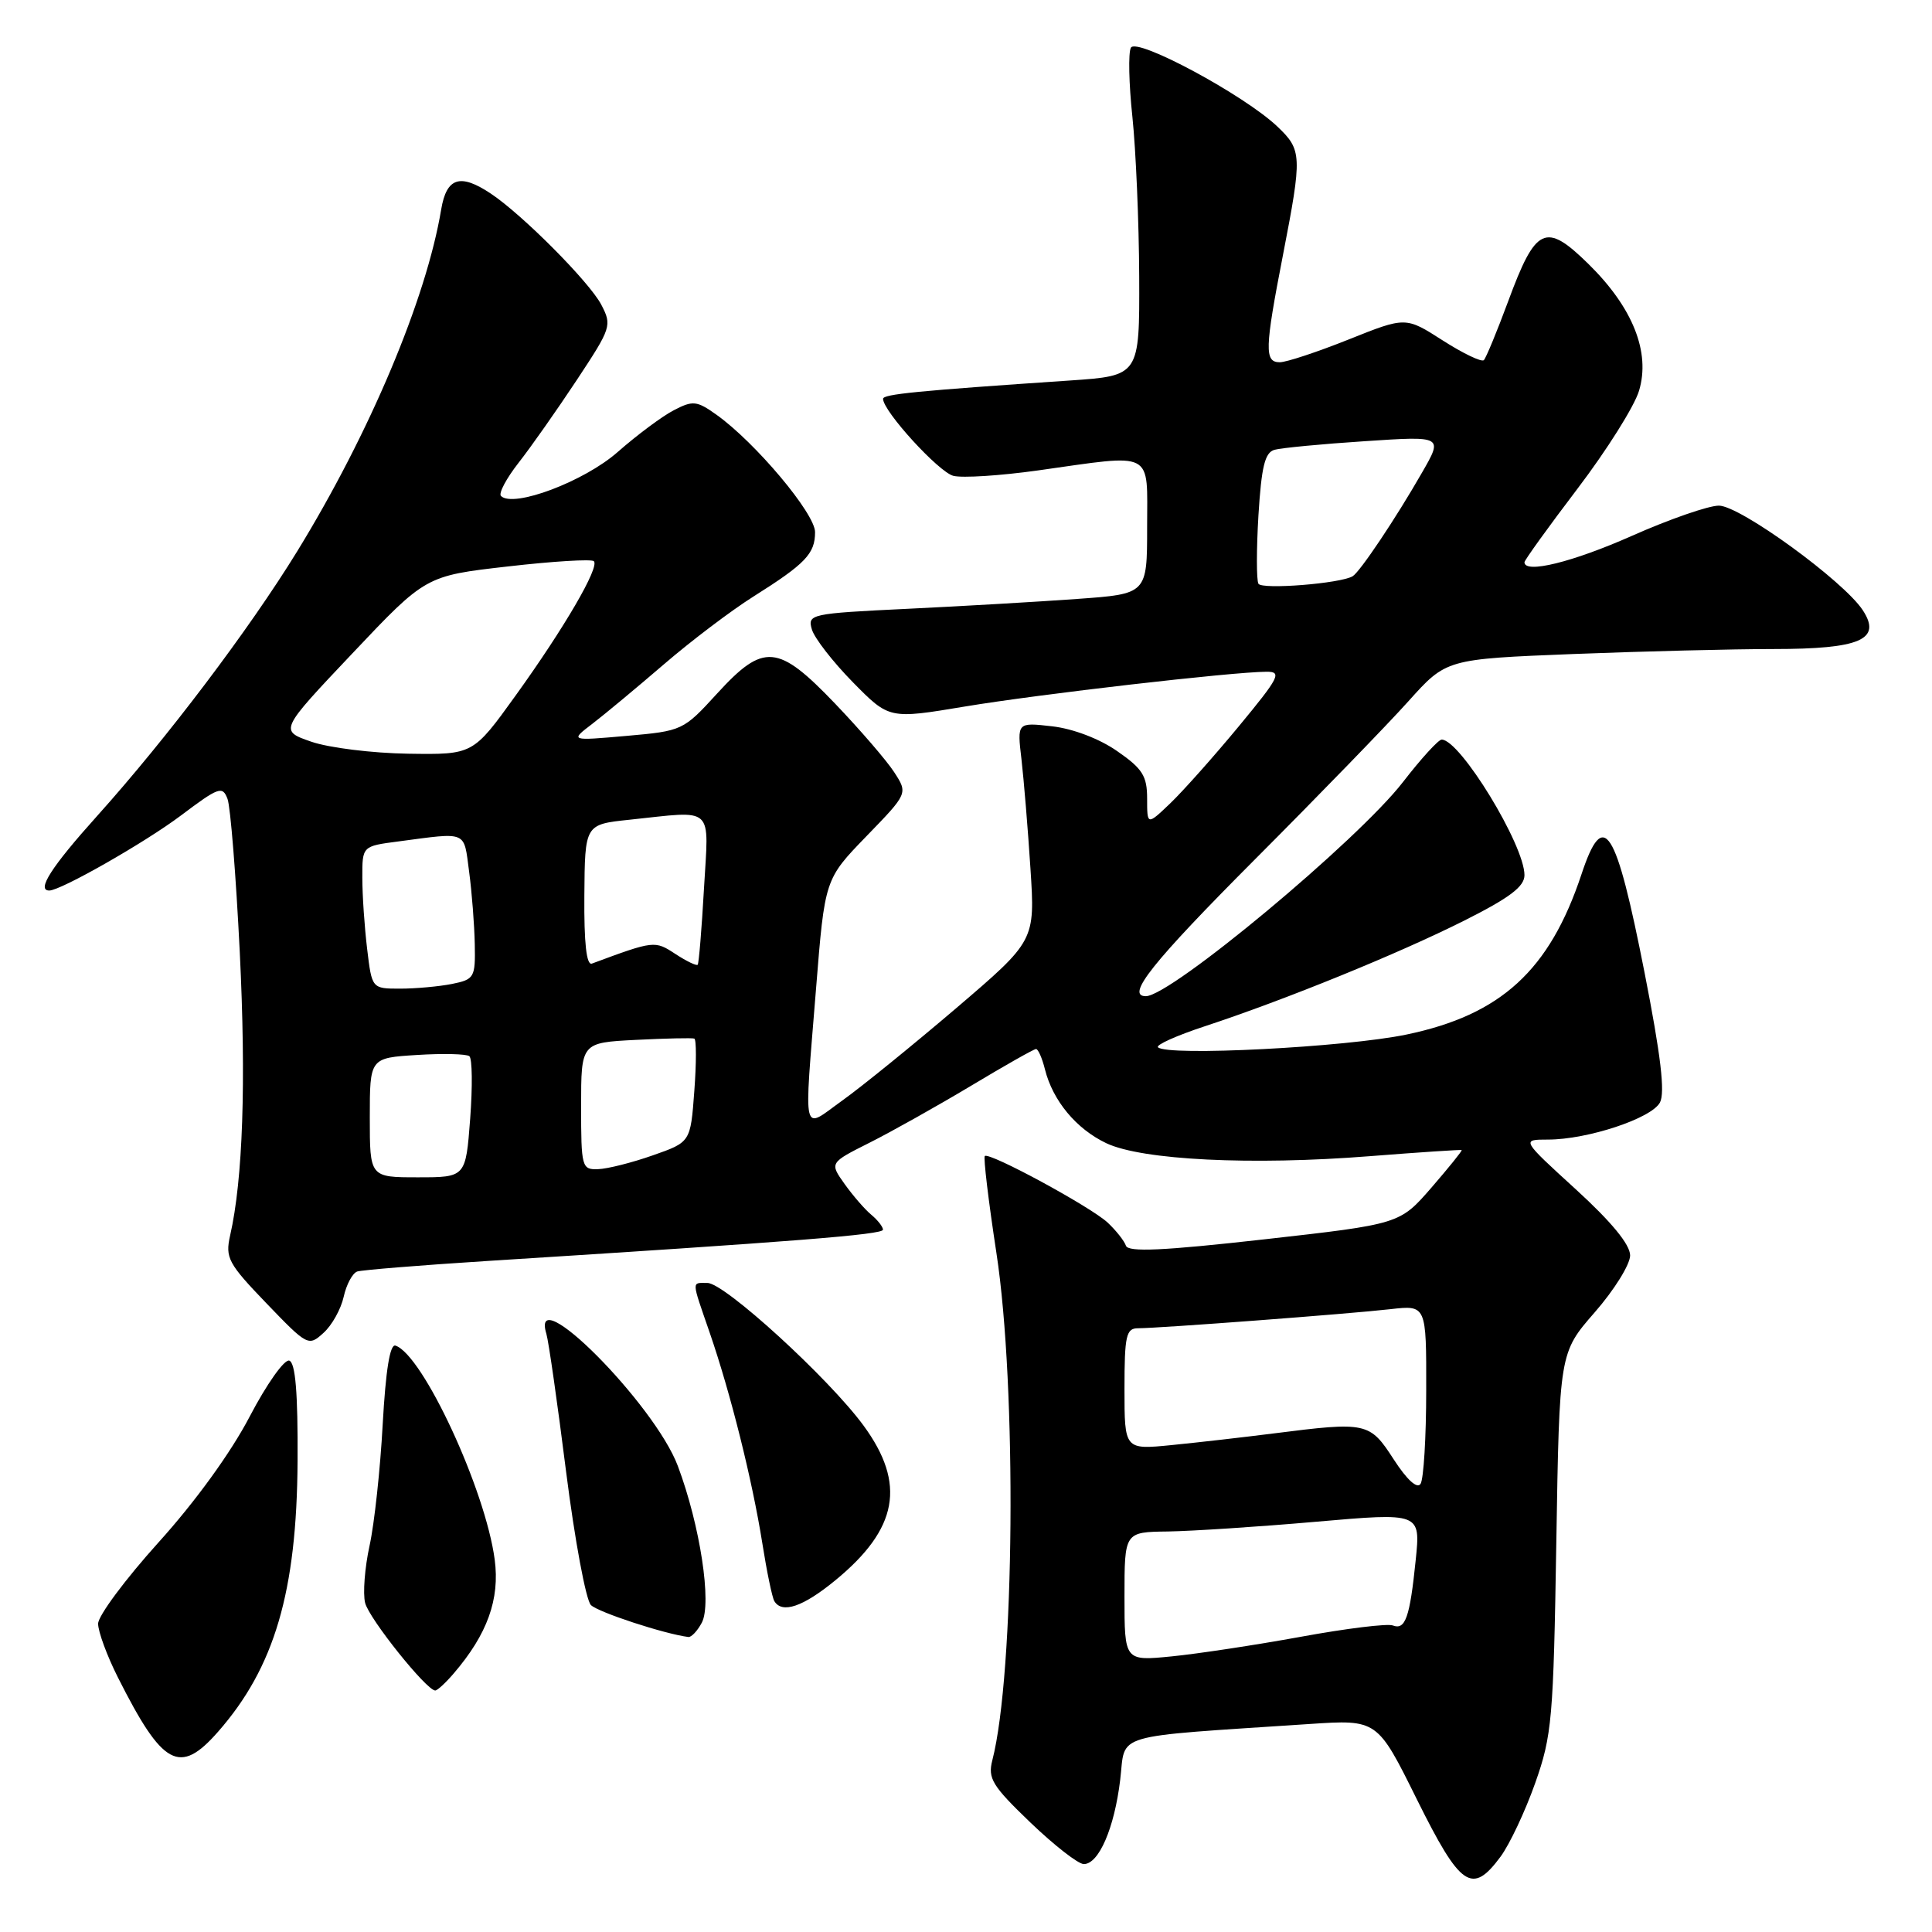 <?xml version="1.0" encoding="UTF-8" standalone="no"?>
<!DOCTYPE svg PUBLIC "-//W3C//DTD SVG 1.1//EN" "http://www.w3.org/Graphics/SVG/1.1/DTD/svg11.dtd" >
<svg xmlns="http://www.w3.org/2000/svg" xmlns:xlink="http://www.w3.org/1999/xlink" version="1.1" viewBox="0 0 256 256">
 <g >
 <path fill="currentColor"
d=" M 198.83 246.02 C 200.04 244.38 202.10 240.00 203.42 236.27 C 205.65 229.97 205.84 227.75 206.22 204.37 C 206.63 179.25 206.63 179.25 211.31 173.89 C 213.89 170.94 216.00 167.55 216.00 166.35 C 216.00 164.91 213.53 161.91 208.79 157.58 C 201.58 151.00 201.58 151.00 205.11 151.00 C 210.34 151.00 218.82 148.20 219.95 146.09 C 220.65 144.78 220.07 139.86 217.92 128.92 C 214.10 109.50 212.49 106.99 209.55 115.86 C 205.32 128.58 198.89 134.47 186.38 137.08 C 178.29 138.77 154.65 139.98 153.44 138.77 C 153.13 138.46 155.94 137.20 159.69 135.97 C 170.34 132.46 185.30 126.37 194.03 121.98 C 200.04 118.96 202.00 117.48 202.00 115.96 C 202.00 111.96 193.47 98.00 191.03 98.00 C 190.60 98.00 188.30 100.52 185.92 103.60 C 179.95 111.34 155.15 132.00 151.83 132.00 C 149.11 132.00 152.68 127.52 166.31 113.85 C 174.73 105.41 183.87 95.99 186.63 92.91 C 191.64 87.33 191.64 87.33 208.48 86.66 C 217.74 86.30 229.66 86.00 234.97 86.00 C 246.50 86.00 249.38 84.75 246.83 80.86 C 244.29 76.98 230.56 67.00 227.76 67.00 C 226.38 67.00 221.20 68.80 216.24 71.00 C 208.38 74.49 202.00 76.06 202.00 74.50 C 202.00 74.23 205.16 69.84 209.03 64.75 C 212.90 59.66 216.57 53.83 217.18 51.78 C 218.72 46.67 216.35 40.74 210.47 34.97 C 204.79 29.40 203.50 30.00 199.83 39.95 C 198.36 43.92 196.91 47.42 196.62 47.72 C 196.32 48.01 193.87 46.84 191.17 45.11 C 186.26 41.96 186.26 41.96 178.71 44.98 C 174.56 46.64 170.45 48.00 169.58 48.00 C 167.53 48.00 167.58 46.24 170.00 33.79 C 172.56 20.58 172.53 19.88 169.25 16.76 C 164.89 12.61 150.62 4.93 149.85 6.32 C 149.49 6.97 149.58 11.10 150.05 15.50 C 150.51 19.90 150.92 29.41 150.95 36.64 C 151.00 49.79 151.00 49.79 141.75 50.42 C 121.49 51.79 117.00 52.23 117.01 52.85 C 117.03 54.51 124.39 62.56 126.32 63.05 C 127.52 63.36 132.55 63.03 137.50 62.34 C 153.12 60.14 152.00 59.56 152.00 69.85 C 152.00 78.70 152.00 78.70 142.75 79.36 C 137.66 79.73 127.53 80.32 120.23 80.67 C 107.37 81.29 106.98 81.38 107.58 83.41 C 107.92 84.56 110.36 87.70 113.01 90.40 C 117.82 95.29 117.82 95.29 127.84 93.62 C 137.68 91.98 163.27 89.03 167.82 89.01 C 169.90 89.00 169.53 89.73 164.14 96.25 C 160.84 100.24 156.76 104.82 155.07 106.44 C 152.00 109.37 152.00 109.37 152.00 105.82 C 152.00 102.81 151.39 101.85 148.02 99.52 C 145.67 97.88 142.16 96.55 139.41 96.24 C 134.77 95.71 134.77 95.71 135.35 100.61 C 135.66 103.30 136.20 109.81 136.54 115.08 C 137.16 124.65 137.16 124.65 126.71 133.58 C 120.96 138.48 114.18 143.99 111.63 145.81 C 106.19 149.71 106.52 151.13 108.13 131.00 C 109.29 116.50 109.29 116.50 114.80 110.81 C 120.31 105.13 120.31 105.13 118.48 102.31 C 117.48 100.77 113.96 96.69 110.67 93.25 C 103.07 85.31 101.19 85.15 95.00 91.92 C 90.55 96.79 90.41 96.86 83.01 97.51 C 75.52 98.17 75.52 98.17 78.51 95.89 C 80.15 94.63 84.42 91.08 88.00 88.00 C 91.58 84.92 96.90 80.89 99.84 79.04 C 106.73 74.70 108.00 73.37 108.00 70.51 C 108.00 68.04 100.08 58.62 94.93 54.95 C 92.33 53.10 91.81 53.04 89.28 54.36 C 87.75 55.15 84.41 57.64 81.85 59.89 C 77.42 63.80 68.01 67.34 66.38 65.72 C 66.04 65.37 67.10 63.38 68.73 61.30 C 70.37 59.21 73.83 54.28 76.43 50.35 C 81.01 43.42 81.11 43.12 79.66 40.35 C 78.07 37.34 69.20 28.42 65.03 25.65 C 60.97 22.94 59.17 23.52 58.46 27.75 C 56.48 39.63 48.98 57.42 39.37 73.07 C 32.98 83.46 22.12 97.82 12.86 108.13 C 6.81 114.86 4.80 118.00 6.53 118.00 C 8.05 118.00 19.21 111.64 23.97 108.06 C 28.99 104.28 29.49 104.10 30.15 105.87 C 30.54 106.92 31.27 116.05 31.77 126.14 C 32.62 143.37 32.19 156.27 30.49 163.72 C 29.83 166.66 30.23 167.42 35.30 172.69 C 40.74 178.35 40.88 178.42 42.86 176.62 C 43.98 175.62 45.18 173.46 45.54 171.83 C 45.90 170.20 46.71 168.69 47.34 168.48 C 47.98 168.28 55.70 167.65 64.50 167.09 C 105.42 164.51 117.00 163.59 117.00 162.94 C 117.00 162.56 116.30 161.67 115.45 160.96 C 114.60 160.26 113.01 158.42 111.91 156.88 C 109.92 154.08 109.92 154.08 115.21 151.42 C 118.12 149.96 124.16 146.57 128.64 143.89 C 133.12 141.20 137.00 139.00 137.28 139.00 C 137.56 139.00 138.09 140.21 138.46 141.69 C 139.50 145.85 142.61 149.59 146.59 151.48 C 151.32 153.72 165.84 154.44 181.50 153.20 C 188.10 152.68 193.58 152.32 193.68 152.39 C 193.78 152.47 191.97 154.71 189.67 157.37 C 185.47 162.20 185.47 162.20 167.52 164.22 C 154.09 165.73 149.48 165.94 149.19 165.06 C 148.97 164.42 147.88 163.04 146.77 162.00 C 144.51 159.90 131.06 152.61 130.49 153.18 C 130.29 153.38 130.98 159.16 132.03 166.02 C 134.75 183.79 134.45 221.76 131.49 233.24 C 130.87 235.65 131.47 236.63 136.53 241.49 C 139.69 244.52 142.87 247.00 143.61 247.00 C 145.60 247.00 147.66 242.24 148.43 235.85 C 149.20 229.53 146.85 230.22 173.50 228.44 C 182.50 227.84 182.50 227.84 187.74 238.42 C 193.53 250.08 195.05 251.13 198.83 246.02 Z  M 28.89 229.47 C 36.38 220.94 39.33 210.91 39.43 193.59 C 39.48 184.57 39.15 180.57 38.33 180.29 C 37.69 180.07 35.33 183.40 33.09 187.69 C 30.61 192.45 25.90 198.96 21.01 204.37 C 16.61 209.25 13.00 214.10 13.00 215.15 C 13.00 216.20 14.18 219.41 15.63 222.28 C 21.56 234.05 23.80 235.27 28.89 229.47 Z  M 60.11 221.75 C 64.57 216.56 66.25 211.91 65.55 206.65 C 64.32 197.38 56.02 179.49 52.40 178.30 C 51.67 178.06 51.11 181.56 50.71 188.72 C 50.39 194.65 49.61 201.89 48.97 204.80 C 48.33 207.72 48.07 211.14 48.38 212.39 C 48.91 214.49 56.52 224.00 57.67 224.00 C 57.95 224.00 59.05 222.99 60.11 221.75 Z  M 92.99 215.02 C 94.35 212.49 92.77 202.12 89.82 194.26 C 86.75 186.05 70.16 169.38 72.40 176.75 C 72.69 177.71 73.87 185.93 75.01 195.00 C 76.16 204.07 77.64 212.03 78.30 212.68 C 79.26 213.63 88.04 216.51 91.21 216.91 C 91.61 216.96 92.41 216.11 92.99 215.02 Z  M 110.66 209.42 C 119.00 202.59 120.09 196.62 114.42 188.89 C 109.81 182.61 96.02 170.01 93.75 170.00 C 91.61 170.00 91.59 169.49 94.04 176.59 C 96.81 184.63 99.67 196.08 101.00 204.42 C 101.60 208.23 102.32 211.71 102.61 212.17 C 103.64 213.85 106.41 212.91 110.66 209.42 Z  M 149.00 211.55 C 149.00 203.00 149.00 203.00 154.75 202.93 C 157.91 202.88 166.74 202.31 174.37 201.64 C 188.23 200.43 188.23 200.43 187.59 206.70 C 186.81 214.34 186.22 216.02 184.55 215.38 C 183.84 215.11 178.37 215.78 172.38 216.88 C 166.40 217.97 158.69 219.14 155.25 219.48 C 149.00 220.10 149.00 220.10 149.00 211.55 Z  M 184.67 193.37 C 181.49 188.45 181.10 188.37 168.82 189.93 C 164.80 190.44 158.69 191.14 155.25 191.48 C 149.00 192.10 149.00 192.10 149.00 184.05 C 149.00 176.96 149.22 176.00 150.80 176.00 C 153.55 176.00 178.88 174.09 184.25 173.47 C 189.00 172.93 189.00 172.93 188.98 184.22 C 188.98 190.42 188.64 196.00 188.23 196.62 C 187.78 197.32 186.43 196.09 184.67 193.37 Z  M 49.00 148.09 C 49.00 140.18 49.00 140.18 55.25 139.79 C 58.69 139.57 61.81 139.65 62.19 139.95 C 62.58 140.25 62.62 143.99 62.30 148.25 C 61.71 156.00 61.71 156.00 55.36 156.00 C 49.00 156.00 49.00 156.00 49.00 148.09 Z  M 77.00 146.58 C 77.00 138.16 77.00 138.16 84.25 137.79 C 88.24 137.59 91.72 137.51 92.00 137.62 C 92.28 137.72 92.28 140.85 92.00 144.57 C 91.50 151.34 91.50 151.34 86.50 153.09 C 83.75 154.06 80.49 154.88 79.25 154.92 C 77.09 155.00 77.00 154.67 77.00 146.58 Z  M 48.65 125.75 C 48.30 122.86 48.01 118.62 48.01 116.31 C 48.00 112.12 48.00 112.12 52.75 111.50 C 62.05 110.27 61.43 110.01 62.16 115.50 C 62.53 118.25 62.86 122.58 62.91 125.12 C 63.00 129.53 62.85 129.78 59.88 130.38 C 58.16 130.72 55.07 131.00 53.01 131.00 C 49.28 131.00 49.28 131.00 48.65 125.75 Z  M 77.43 118.66 C 77.50 109.24 77.50 109.24 83.40 108.62 C 94.81 107.42 93.92 106.60 93.28 117.75 C 92.98 123.11 92.60 127.65 92.45 127.83 C 92.30 128.01 90.97 127.37 89.50 126.41 C 86.76 124.61 86.68 124.62 78.43 127.68 C 77.71 127.95 77.38 124.96 77.43 118.66 Z  M 41.25 98.28 C 37.01 96.81 37.01 96.81 46.71 86.56 C 56.41 76.30 56.41 76.30 67.28 75.06 C 73.26 74.37 78.39 74.06 78.69 74.36 C 79.47 75.14 74.79 83.18 68.31 92.18 C 62.68 100.00 62.68 100.00 54.09 99.87 C 49.37 99.80 43.59 99.09 41.25 98.28 Z  M 166.75 77.35 C 166.48 76.88 166.48 72.80 166.75 68.28 C 167.15 61.83 167.60 59.96 168.88 59.60 C 169.77 59.35 175.16 58.83 180.86 58.46 C 191.22 57.77 191.22 57.77 188.42 62.63 C 184.95 68.69 180.22 75.75 179.24 76.35 C 177.66 77.32 167.21 78.15 166.75 77.35 Z "/>
</g>
</svg>